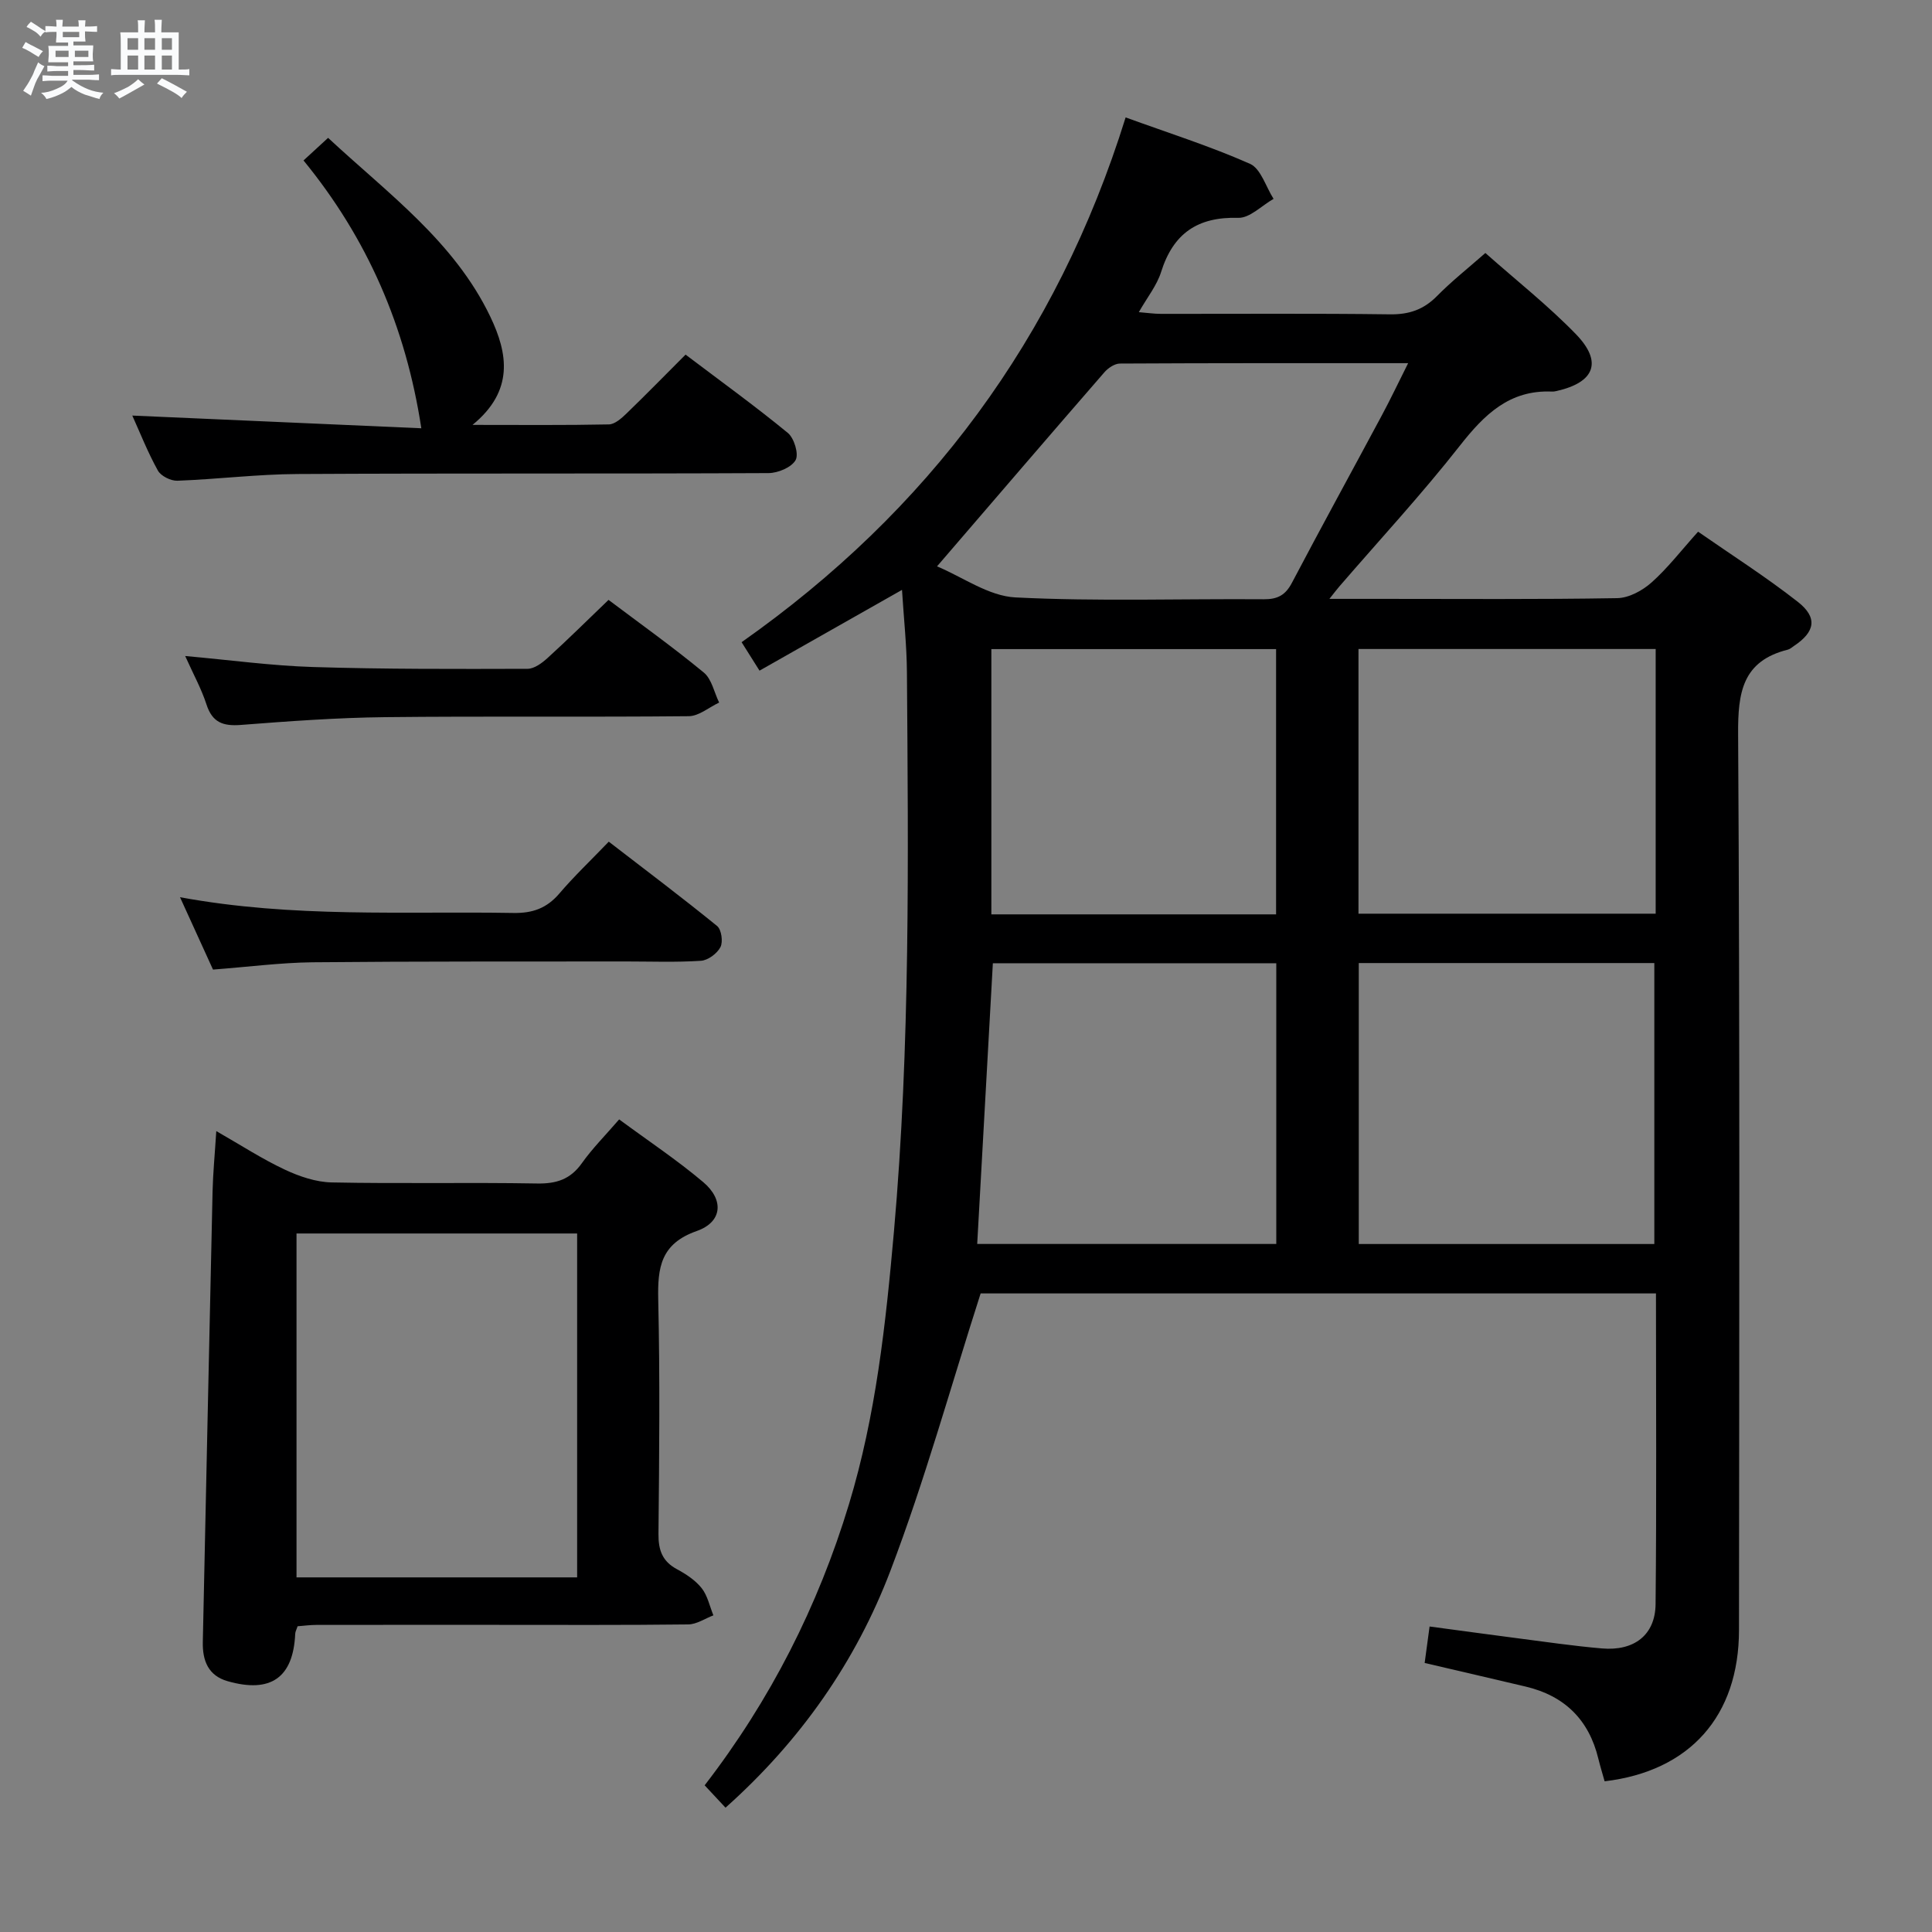 <svg enable-background="new 0 0 400 400" viewBox="0 0 400 400" xmlns="http://www.w3.org/2000/svg"><rect x="0" y="0" width="400" height="400" fill="#808080" stroke="none"/><path d="m6.8 9.5c.6.3 1.3.7 2.1 1.1-.4.4-.7.8-.9 1.2-.7-.4-1.3-.8-1.8-1.1s-1.1-.6-1.6-.8c.2-.4.5-.8.7-1.2.4.2.8.5 1.5.8zm.9 6.9c-.3.6-.5 1.1-.7 1.7s-.4 1.1-.6 1.7c-.6-.4-1.1-.7-1.6-1 .7-1 1.2-1.8 1.5-2.4.3-.5.6-1.1.8-1.7.3-.6.5-1.2.8-1.8.3.3.8.6 1.3.8-.7 1.3-1.2 2.2-1.5 2.7zm.1-11c.4.3 1 .7 1.7 1.1-.5.2-.8.6-1.1 1.1-.5-.6-1-1-1.4-1.2s-.9-.6-1.5-.8c.2-.4.5-.7.9-1.1.5.3.9.6 1.4.9zm10.5 13.1c1 .4 2 .6 3.1.7-.4.4-.7.8-.8 1.3-.9-.2-1.9-.6-3-.9-1-.4-2-.9-2.8-1.6-.5.4-1.1.9-1.9 1.3s-1.9.9-3.3 1.2c-.1-.3-.5-.8-1.1-1.3 1 0 2.1-.3 3.2-.8 1.2-.5 1.9-1 2.3-1.7h-3.2c-.4 0-1 0-2 .1v-1.2c1 0 1.7.1 2 .1h3.3v-1h-2.3c-.2 0-.9 0-2 .1v-1.2c1.2 0 1.9.1 2 .1h2.3v-.8h-4.1c0-.7.1-1.2.1-1.6 0-.5 0-1.1-.1-1.8h4.1v-.7h-2.5c0-.6.1-1.1.1-1.6v-.6h-.5c-.4 0-1 0-1.8.1v-1.3c1.2 0 1.9.1 2.1.1h.2c0-.3 0-.8-.1-1.4h1.4c0 .6-.1 1-.1 1.4h3.4c0-.4 0-.8-.1-1.3h1.5c0 .4-.1.9-.1 1.3.7 0 1.5 0 2.5-.1v1.2c-1 0-1.8-.1-2.5-.1v.6c0 .3 0 .8.1 1.5h-2.5v.8h4.1c0 .7-.1 1.3-.1 1.8s0 1 .1 1.5h-4.1v.8h1.4c.8 0 1.8 0 2.9-.1v1.2c-1 0-1.9-.1-2.8-.1h-1.5v1h3.2c.3 0 1 0 2.1-.1v1.2c-1.1 0-1.8-.1-2.1-.1h-3.4l-.1.1c1.4 1 2.4 1.5 3.4 1.9zm-4.1-6.7v-1.3h-2.7v1.3zm2.2-4.1v-1.1h-3.4v1.1zm1.9 4.1v-1.3h-2.8v1.3z" fill="#fafbfc"/><path d="m37 6.7v2.3 5.4c1 0 1.8 0 2.2-.1v1.3c-.6 0-1.5-.1-2.5-.1h-11.9c-.7 0-1.3 0-1.8.1v-1.3c.5 0 1.1.1 2 .1v-5.2c0-1 0-1.8-.1-2.5h3.7c0-1.3 0-2.1-.1-2.5h1.5c0 .4-.1 1.3-.1 2.5h2.2c0-1.2 0-2.1-.1-2.6h1.5c0 .4-.1 1.3-.1 2.6zm-12.3 13.7c-.3-.4-.7-.8-1.1-1.1 1.1-.4 2.1-.9 2.9-1.3.8-.5 1.5-1 2.1-1.6.4.4.9.8 1.3 1.1-2.5 1.4-4.2 2.4-5.2 2.9zm3.9-10.1v-2.4h-2.2v2.4zm0 4.1v-2.9h-2.2v2.9zm3.5-4.1v-2.4h-2.2v2.4zm0 4.1v-2.9h-2.2v2.9zm.4 2.9 1-1.1c.6.3 1.4.7 2.5 1.3s2 1.1 2.7 1.5c-.4.4-.8.8-1.1 1.3-.8-.8-2.5-1.7-5.1-3zm3.1-7v-2.4h-2.1v2.4zm0 4.1v-2.9h-2.1v2.9z" fill="#fafbfc"/><g fill="#000001"><path d="m332.22 368.8c-.43-1.53-.91-3.1-1.3-4.68-1.95-8.07-6.99-13.02-15.04-14.93-6.76-1.6-13.52-3.16-20.92-4.89.31-2.26.62-4.61 1.02-7.55 6.16.82 12.01 1.63 17.88 2.39 5.93.76 11.85 1.64 17.8 2.15 6.67.58 11.05-2.78 11.11-9.18.22-21.31.08-42.63.08-64.32-47.13 0-94.04 0-139.82 0-6.23 19.41-11.56 38.74-18.67 57.4-7.17 18.83-18.62 35.22-34.15 49.07-1.44-1.55-2.79-2.99-4.32-4.63 13.6-17.63 23.48-37.07 29.89-58.23 5.57-18.38 7.61-37.33 9.3-56.4 3.4-38.55 2.97-77.16 2.69-115.78-.04-5.59-.65-11.17-1.02-17.09-9.96 5.65-19.55 11.09-29.5 16.72-1.39-2.2-2.41-3.82-3.71-5.89 38.56-27.14 65.25-62.86 79.51-108.65 8.86 3.22 17.51 5.96 25.75 9.61 2.25 1 3.28 4.76 4.88 7.25-2.44 1.38-4.92 4-7.31 3.93-8.43-.24-13.47 3.23-15.98 11.22-.87 2.77-2.83 5.19-4.61 8.31 1.78.14 3.15.35 4.52.35 15.83.02 31.66-.11 47.49.1 3.96.05 6.96-.98 9.73-3.79 3.01-3.06 6.41-5.74 10.01-8.91 6.43 5.7 12.97 10.86 18.73 16.79 5.59 5.76 3.91 9.99-3.96 11.78-.32.07-.66.14-.99.12-8.78-.38-13.98 4.74-19.04 11.18-7.9 10.07-16.62 19.49-24.99 29.19-.51.59-.98 1.22-2.04 2.55h10.6c16.33 0 32.66.13 48.99-.15 2.42-.04 5.23-1.57 7.11-3.25 3.33-2.96 6.09-6.57 9.63-10.51 6.93 4.82 14.03 9.34 20.63 14.51 4.17 3.26 3.61 6.23-.77 9.14-.41.28-.81.65-1.27.77-9.43 2.36-10.36 8.87-10.3 17.52.37 61.82.23 123.63.18 185.45-.01 17.83-10.18 29.24-27.82 31.33zm10.29-111.24c0-19.83 0-39.05 0-58.17-20.66 0-40.9 0-61.19 0v58.17zm-78.27-.01c0-19.69 0-38.9 0-58.12-19.88 0-39.41 0-58.68 0-1.09 19.53-2.15 38.68-3.24 58.12zm78.55-123.18c-20.81 0-41.19 0-61.53 0v54.8h61.53c0-18.4 0-36.38 0-54.8zm-78.59 54.94c0-18.66 0-36.85 0-54.92-19.93 0-39.47 0-58.95 0v54.92zm-70.2-72.05c5.28 2.19 10.67 6.15 16.24 6.43 17.1.86 34.28.25 51.42.38 2.87.02 4.49-.87 5.82-3.41 6.11-11.61 12.43-23.12 18.63-34.69 1.77-3.3 3.38-6.69 5.43-10.78-20.52 0-40.1-.03-59.68.08-1.09.01-2.44.92-3.21 1.81-11.31 13.01-22.54 26.1-34.65 40.18z"/><path d="m128.19 231.76c6.03 4.45 11.98 8.4 17.4 12.98 4.36 3.68 3.97 8.27-1.34 10.13-7.47 2.63-8.12 7.55-7.97 14.23.37 16.15.21 32.32.05 48.47-.03 3.37.79 5.68 3.83 7.32 1.88 1.01 3.81 2.28 5.11 3.92 1.23 1.55 1.65 3.73 2.43 5.63-1.74.66-3.46 1.86-5.21 1.88-13.32.16-26.65.09-39.98.09-12.33 0-24.65-.01-36.98.01-1.3 0-2.61.18-3.92.28-.21.66-.47 1.1-.49 1.56-.4 9.06-5.05 12.37-14 9.81-4.02-1.15-5.21-4.26-5.13-8.11.67-31.1 1.32-62.2 2.02-93.29.09-3.8.46-7.59.77-12.49 5.14 2.94 9.5 5.78 14.17 7.97 3.02 1.42 6.48 2.6 9.76 2.66 14.15.29 28.32-.03 42.47.22 4.04.07 6.92-.86 9.3-4.22 2.19-3.08 4.9-5.79 7.71-9.05zm-8.7 94.82c0-23.99 0-47.54 0-71.2-19.56 0-38.77 0-58.1 0v71.2z"/><path d="m27.39 86.04c20.17.89 40.23 1.77 59.84 2.63-3.21-21.03-11.17-39.3-24.39-55.45 1.79-1.65 3.23-2.97 5.09-4.68 12.31 11.47 26.11 21.41 33.59 37.04 3.62 7.57 4.97 15.31-3.69 22.39 10.14 0 19.19.09 28.24-.1 1.23-.03 2.6-1.26 3.62-2.24 4.05-3.91 7.99-7.95 12.25-12.21 7.27 5.5 14.4 10.65 21.18 16.22 1.31 1.08 2.3 4.39 1.6 5.62-.85 1.51-3.65 2.68-5.61 2.69-32.5.16-64.99.01-97.49.19-8.3.04-16.59 1.08-24.89 1.39-1.36.05-3.41-.97-4.04-2.1-2.09-3.76-3.68-7.8-5.3-11.39z"/><path d="m44.1 200.74c-2.13-4.66-4.29-9.4-6.83-14.98 23.49 4.33 46.28 2.87 69.01 3.26 4.03.07 6.94-1 9.53-4.03 3.02-3.54 6.41-6.76 10.23-10.73 7.67 5.91 15.16 11.55 22.43 17.46.9.73 1.26 3.28.69 4.37-.69 1.33-2.59 2.74-4.04 2.83-5.14.34-10.32.14-15.48.14-21.65.03-43.3-.04-64.95.17-6.62.08-13.23.95-20.59 1.51z"/><path d="m125.99 124.2c6.55 4.93 13.32 9.76 19.72 15.04 1.65 1.36 2.15 4.11 3.18 6.22-2.1.98-4.18 2.8-6.29 2.82-20.97.21-41.94-.03-62.91.2-9.95.11-19.9.84-29.83 1.61-3.68.28-5.9-.5-7.11-4.24-1.05-3.24-2.73-6.28-4.41-10.03 9.37.84 17.92 2.02 26.49 2.28 14.79.46 29.59.41 44.39.37 1.4 0 3.01-1.2 4.16-2.25 4.18-3.8 8.2-7.78 12.61-12.02z"/></g></svg>